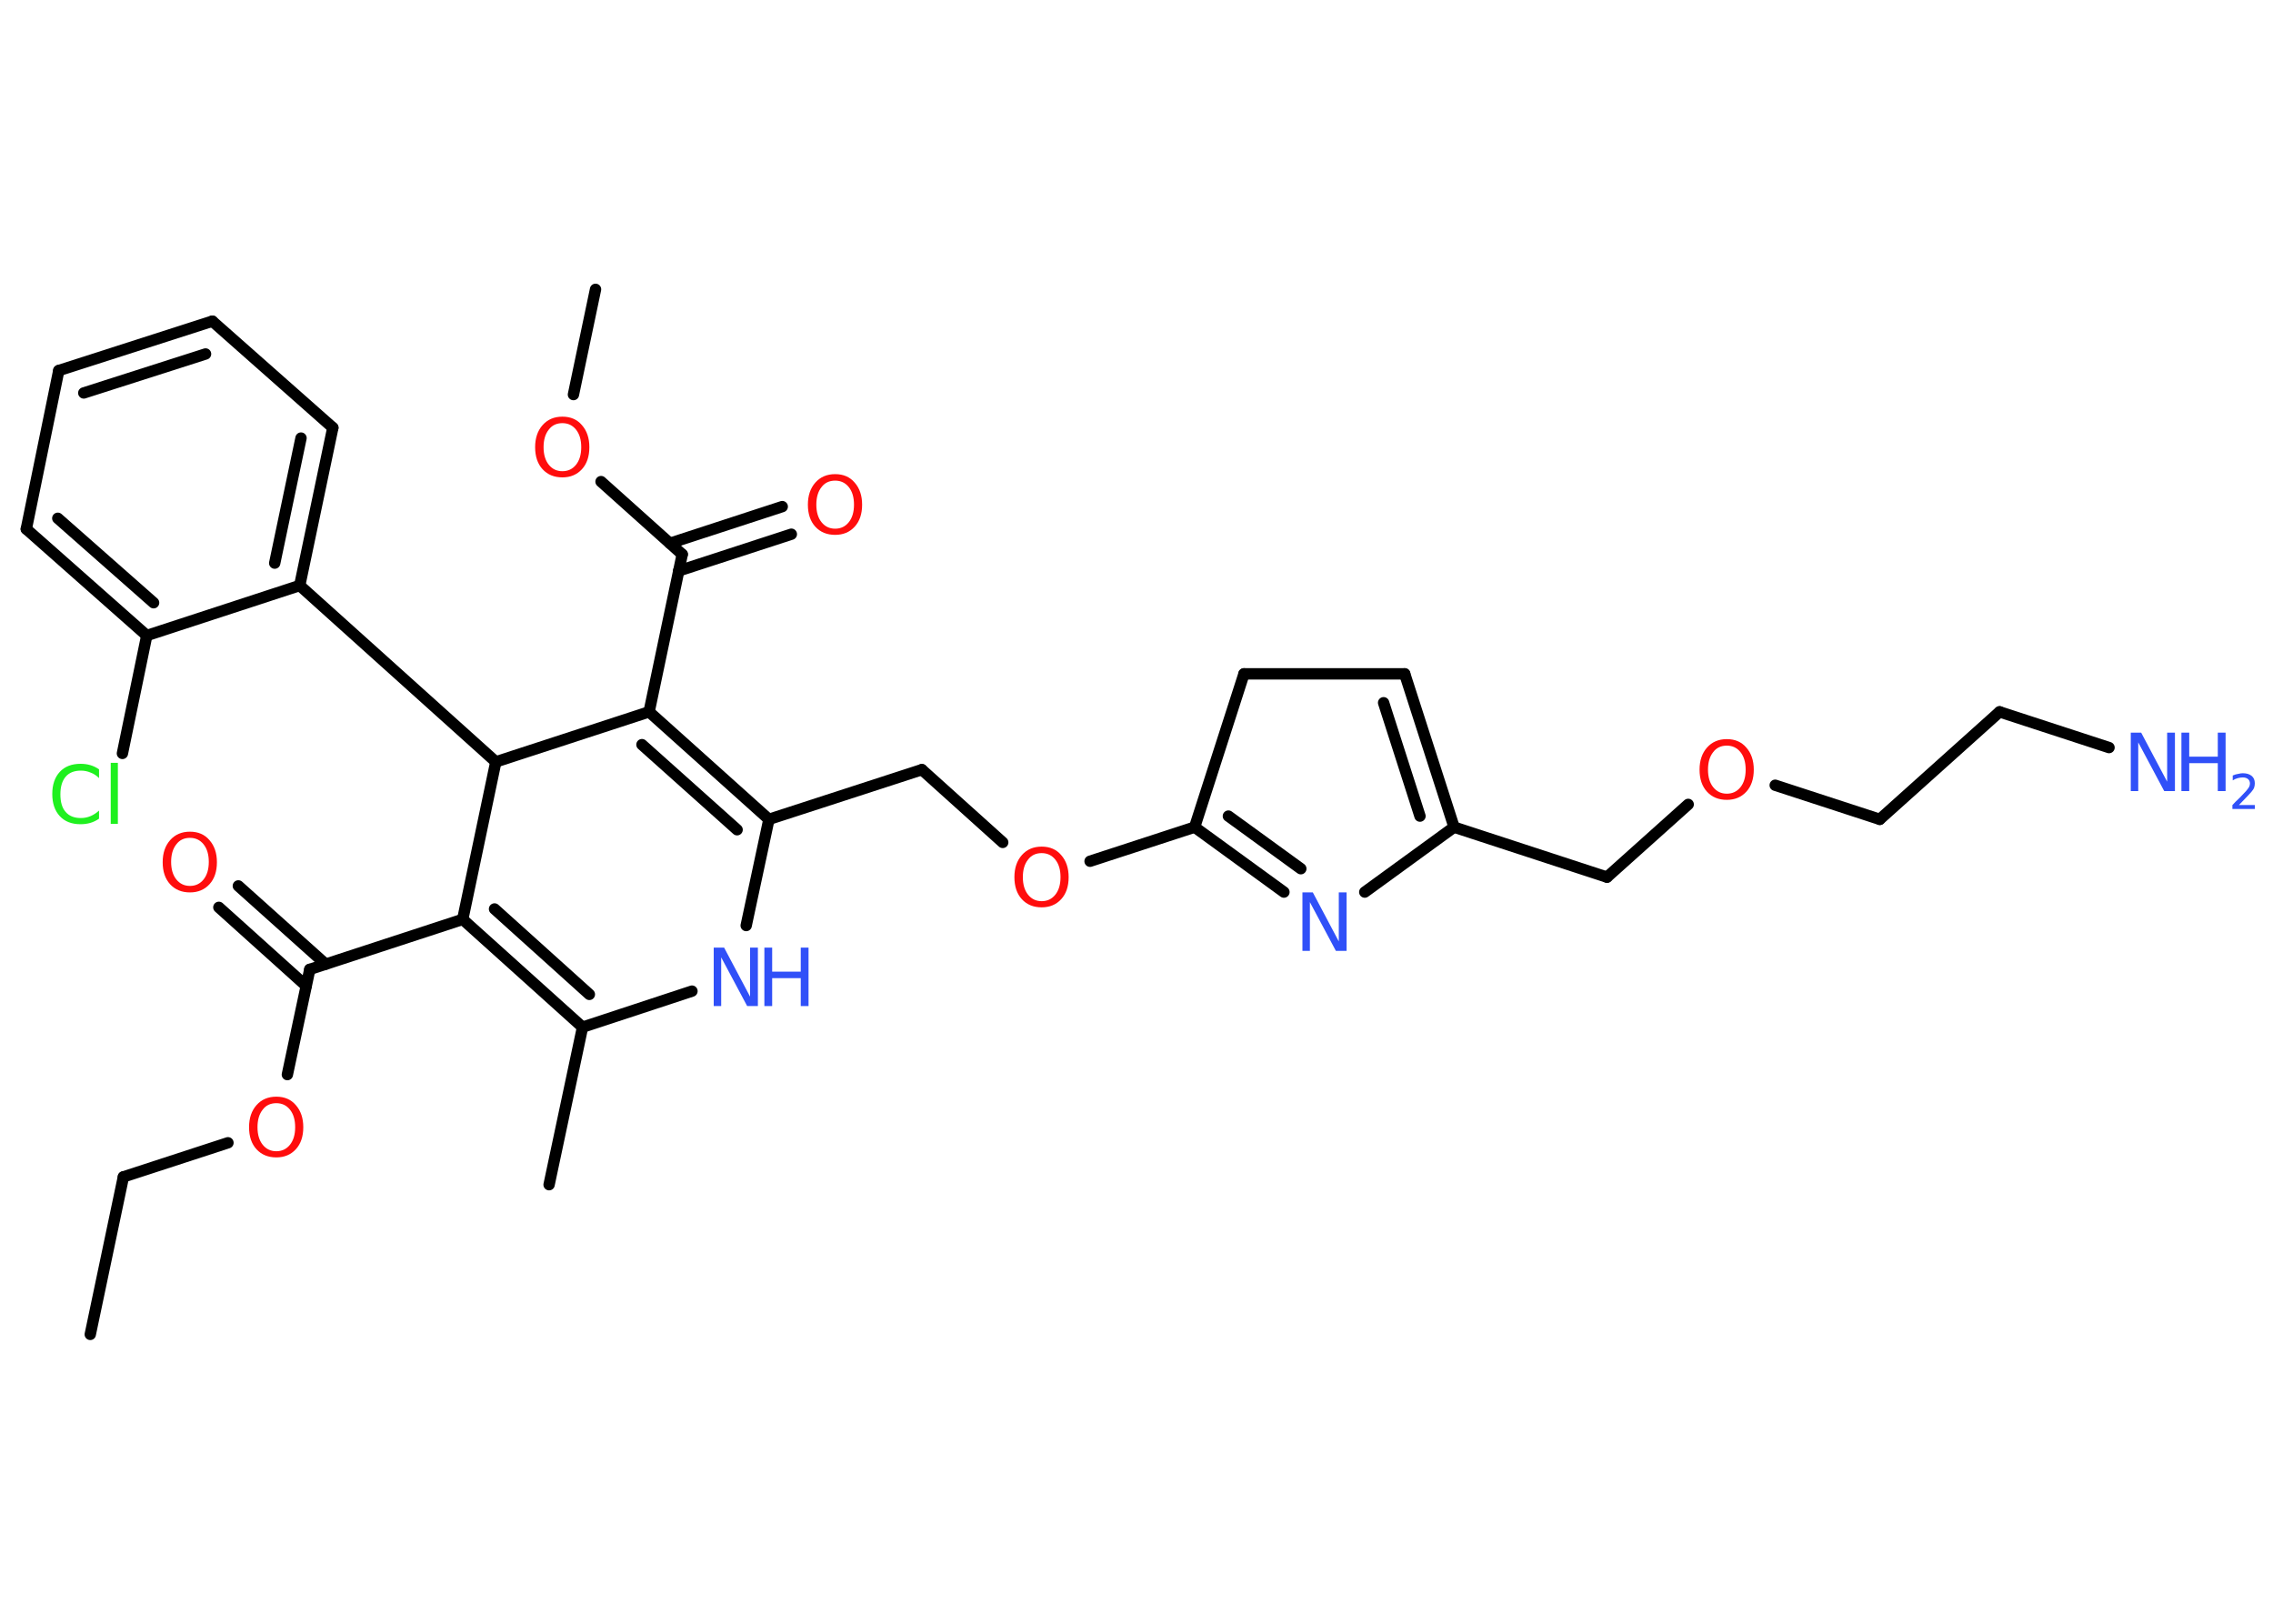 <?xml version='1.0' encoding='UTF-8'?>
<!DOCTYPE svg PUBLIC "-//W3C//DTD SVG 1.1//EN" "http://www.w3.org/Graphics/SVG/1.1/DTD/svg11.dtd">
<svg version='1.2' xmlns='http://www.w3.org/2000/svg' xmlns:xlink='http://www.w3.org/1999/xlink' width='70.0mm' height='50.0mm' viewBox='0 0 70.0 50.0'>
  <desc>Generated by the Chemistry Development Kit (http://github.com/cdk)</desc>
  <g stroke-linecap='round' stroke-linejoin='round' stroke='#000000' stroke-width='.35' fill='#FF0D0D'>
    <rect x='.0' y='.0' width='70.0' height='50.0' fill='#FFFFFF' stroke='none'/>
    <g id='mol1' class='mol'>
      <line id='mol1bnd1' class='bond' x1='2.78' y1='41.09' x2='3.8' y2='36.24'/>
      <line id='mol1bnd2' class='bond' x1='3.8' y1='36.24' x2='7.02' y2='35.19'/>
      <line id='mol1bnd3' class='bond' x1='8.85' y1='33.09' x2='9.54' y2='29.85'/>
      <g id='mol1bnd4' class='bond'>
        <line x1='9.43' y1='30.36' x2='6.74' y2='27.94'/>
        <line x1='10.03' y1='29.69' x2='7.34' y2='27.28'/>
      </g>
      <line id='mol1bnd5' class='bond' x1='9.54' y1='29.85' x2='14.25' y2='28.31'/>
      <g id='mol1bnd6' class='bond'>
        <line x1='14.25' y1='28.31' x2='17.94' y2='31.63'/>
        <line x1='15.23' y1='27.99' x2='18.15' y2='30.62'/>
      </g>
      <line id='mol1bnd7' class='bond' x1='17.94' y1='31.63' x2='16.91' y2='36.48'/>
      <line id='mol1bnd8' class='bond' x1='17.94' y1='31.63' x2='21.31' y2='30.52'/>
      <line id='mol1bnd9' class='bond' x1='22.98' y1='28.5' x2='23.68' y2='25.23'/>
      <line id='mol1bnd10' class='bond' x1='23.68' y1='25.23' x2='28.39' y2='23.7'/>
      <line id='mol1bnd11' class='bond' x1='28.39' y1='23.7' x2='30.88' y2='25.94'/>
      <line id='mol1bnd12' class='bond' x1='33.57' y1='26.52' x2='36.79' y2='25.47'/>
      <g id='mol1bnd13' class='bond'>
        <line x1='36.79' y1='25.47' x2='39.54' y2='27.47'/>
        <line x1='37.83' y1='25.13' x2='40.06' y2='26.75'/>
      </g>
      <line id='mol1bnd14' class='bond' x1='42.03' y1='27.47' x2='44.78' y2='25.47'/>
      <line id='mol1bnd15' class='bond' x1='44.78' y1='25.47' x2='49.49' y2='27.01'/>
      <line id='mol1bnd16' class='bond' x1='49.49' y1='27.01' x2='51.99' y2='24.77'/>
      <line id='mol1bnd17' class='bond' x1='54.67' y1='24.18' x2='57.89' y2='25.23'/>
      <line id='mol1bnd18' class='bond' x1='57.89' y1='25.23' x2='61.58' y2='21.92'/>
      <line id='mol1bnd19' class='bond' x1='61.58' y1='21.92' x2='64.95' y2='23.02'/>
      <g id='mol1bnd20' class='bond'>
        <line x1='44.78' y1='25.47' x2='43.26' y2='20.75'/>
        <line x1='43.73' y1='25.13' x2='42.61' y2='21.64'/>
      </g>
      <line id='mol1bnd21' class='bond' x1='43.26' y1='20.75' x2='38.31' y2='20.75'/>
      <line id='mol1bnd22' class='bond' x1='36.79' y1='25.47' x2='38.31' y2='20.75'/>
      <g id='mol1bnd23' class='bond'>
        <line x1='23.68' y1='25.23' x2='19.99' y2='21.92'/>
        <line x1='22.7' y1='25.55' x2='19.77' y2='22.93'/>
      </g>
      <line id='mol1bnd24' class='bond' x1='19.99' y1='21.92' x2='21.01' y2='17.07'/>
      <g id='mol1bnd25' class='bond'>
        <line x1='20.63' y1='16.73' x2='24.09' y2='15.6'/>
        <line x1='20.9' y1='17.58' x2='24.37' y2='16.45'/>
      </g>
      <line id='mol1bnd26' class='bond' x1='21.01' y1='17.07' x2='18.51' y2='14.83'/>
      <line id='mol1bnd27' class='bond' x1='17.66' y1='12.15' x2='18.34' y2='8.91'/>
      <line id='mol1bnd28' class='bond' x1='19.99' y1='21.92' x2='15.27' y2='23.46'/>
      <line id='mol1bnd29' class='bond' x1='14.25' y1='28.31' x2='15.27' y2='23.46'/>
      <line id='mol1bnd30' class='bond' x1='15.27' y1='23.46' x2='9.23' y2='18.03'/>
      <g id='mol1bnd31' class='bond'>
        <line x1='9.23' y1='18.03' x2='10.25' y2='13.17'/>
        <line x1='8.46' y1='17.34' x2='9.27' y2='13.49'/>
      </g>
      <line id='mol1bnd32' class='bond' x1='10.25' y1='13.17' x2='6.54' y2='9.89'/>
      <g id='mol1bnd33' class='bond'>
        <line x1='6.54' y1='9.89' x2='1.81' y2='11.41'/>
        <line x1='6.33' y1='10.9' x2='2.58' y2='12.1'/>
      </g>
      <line id='mol1bnd34' class='bond' x1='1.81' y1='11.41' x2='.81' y2='16.29'/>
      <g id='mol1bnd35' class='bond'>
        <line x1='.81' y1='16.29' x2='4.52' y2='19.57'/>
        <line x1='1.78' y1='15.96' x2='4.73' y2='18.56'/>
      </g>
      <line id='mol1bnd36' class='bond' x1='9.23' y1='18.03' x2='4.52' y2='19.57'/>
      <line id='mol1bnd37' class='bond' x1='4.52' y1='19.57' x2='3.77' y2='23.2'/>
      <path id='mol1atm3' class='atom' d='M8.51 33.97q-.27 .0 -.42 .2q-.16 .2 -.16 .54q.0 .34 .16 .54q.16 .2 .42 .2q.26 .0 .42 -.2q.16 -.2 .16 -.54q.0 -.34 -.16 -.54q-.16 -.2 -.42 -.2zM8.51 33.77q.38 .0 .6 .26q.23 .26 .23 .68q.0 .43 -.23 .68q-.23 .25 -.6 .25q-.38 .0 -.61 -.25q-.23 -.25 -.23 -.68q.0 -.42 .23 -.68q.23 -.26 .61 -.26z' stroke='none'/>
      <path id='mol1atm5' class='atom' d='M5.85 25.8q-.27 .0 -.42 .2q-.16 .2 -.16 .54q.0 .34 .16 .54q.16 .2 .42 .2q.26 .0 .42 -.2q.16 -.2 .16 -.54q.0 -.34 -.16 -.54q-.16 -.2 -.42 -.2zM5.85 25.61q.38 .0 .6 .26q.23 .26 .23 .68q.0 .43 -.23 .68q-.23 .25 -.6 .25q-.38 .0 -.61 -.25q-.23 -.25 -.23 -.68q.0 -.42 .23 -.68q.23 -.26 .61 -.26z' stroke='none'/>
      <g id='mol1atm9' class='atom'>
        <path d='M21.97 29.18h.33l.8 1.51v-1.51h.24v1.8h-.33l-.8 -1.5v1.5h-.23v-1.8z' stroke='none' fill='#3050F8'/>
        <path d='M23.54 29.18h.24v.74h.88v-.74h.24v1.8h-.24v-.86h-.88v.86h-.24v-1.8z' stroke='none' fill='#3050F8'/>
      </g>
      <path id='mol1atm12' class='atom' d='M32.08 26.27q-.27 .0 -.42 .2q-.16 .2 -.16 .54q.0 .34 .16 .54q.16 .2 .42 .2q.26 .0 .42 -.2q.16 -.2 .16 -.54q.0 -.34 -.16 -.54q-.16 -.2 -.42 -.2zM32.08 26.07q.38 .0 .6 .26q.23 .26 .23 .68q.0 .43 -.23 .68q-.23 .25 -.6 .25q-.38 .0 -.61 -.25q-.23 -.25 -.23 -.68q.0 -.42 .23 -.68q.23 -.26 .61 -.26z' stroke='none'/>
      <path id='mol1atm14' class='atom' d='M40.1 27.48h.33l.8 1.51v-1.51h.24v1.8h-.33l-.8 -1.5v1.5h-.23v-1.8z' stroke='none' fill='#3050F8'/>
      <path id='mol1atm17' class='atom' d='M53.18 22.96q-.27 .0 -.42 .2q-.16 .2 -.16 .54q.0 .34 .16 .54q.16 .2 .42 .2q.26 .0 .42 -.2q.16 -.2 .16 -.54q.0 -.34 -.16 -.54q-.16 -.2 -.42 -.2zM53.18 22.76q.38 .0 .6 .26q.23 .26 .23 .68q.0 .43 -.23 .68q-.23 .25 -.6 .25q-.38 .0 -.61 -.25q-.23 -.25 -.23 -.68q.0 -.42 .23 -.68q.23 -.26 .61 -.26z' stroke='none'/>
      <g id='mol1atm20' class='atom'>
        <path d='M65.61 22.56h.33l.8 1.51v-1.51h.24v1.8h-.33l-.8 -1.5v1.5h-.23v-1.8z' stroke='none' fill='#3050F8'/>
        <path d='M67.18 22.56h.24v.74h.88v-.74h.24v1.8h-.24v-.86h-.88v.86h-.24v-1.8z' stroke='none' fill='#3050F8'/>
        <path d='M68.93 24.79h.51v.12h-.69v-.12q.08 -.09 .23 -.23q.14 -.15 .18 -.19q.07 -.08 .1 -.13q.03 -.06 .03 -.11q.0 -.09 -.06 -.14q-.06 -.05 -.16 -.05q-.07 .0 -.15 .02q-.08 .02 -.16 .07v-.15q.09 -.04 .17 -.05q.08 -.02 .14 -.02q.17 .0 .27 .08q.1 .08 .1 .23q.0 .07 -.02 .13q-.02 .06 -.09 .14q-.02 .02 -.11 .12q-.1 .1 -.27 .28z' stroke='none' fill='#3050F8'/>
      </g>
      <path id='mol1atm25' class='atom' d='M25.72 14.8q-.27 .0 -.42 .2q-.16 .2 -.16 .54q.0 .34 .16 .54q.16 .2 .42 .2q.26 .0 .42 -.2q.16 -.2 .16 -.54q.0 -.34 -.16 -.54q-.16 -.2 -.42 -.2zM25.72 14.6q.38 .0 .6 .26q.23 .26 .23 .68q.0 .43 -.23 .68q-.23 .25 -.6 .25q-.38 .0 -.61 -.25q-.23 -.25 -.23 -.68q.0 -.42 .23 -.68q.23 -.26 .61 -.26z' stroke='none'/>
      <path id='mol1atm26' class='atom' d='M17.32 13.03q-.27 .0 -.42 .2q-.16 .2 -.16 .54q.0 .34 .16 .54q.16 .2 .42 .2q.26 .0 .42 -.2q.16 -.2 .16 -.54q.0 -.34 -.16 -.54q-.16 -.2 -.42 -.2zM17.32 12.83q.38 .0 .6 .26q.23 .26 .23 .68q.0 .43 -.23 .68q-.23 .25 -.6 .25q-.38 .0 -.61 -.25q-.23 -.25 -.23 -.68q.0 -.42 .23 -.68q.23 -.26 .61 -.26z' stroke='none'/>
      <path id='mol1atm35' class='atom' d='M3.05 23.7v.26q-.12 -.12 -.26 -.17q-.14 -.06 -.3 -.06q-.31 .0 -.47 .19q-.16 .19 -.16 .54q.0 .36 .16 .54q.16 .19 .47 .19q.16 .0 .3 -.06q.14 -.06 .26 -.17v.25q-.13 .09 -.27 .13q-.14 .04 -.3 .04q-.41 .0 -.64 -.25q-.23 -.25 -.23 -.68q.0 -.43 .23 -.68q.23 -.25 .64 -.25q.16 .0 .3 .04q.14 .04 .27 .13zM3.41 23.49h.22v1.88h-.22v-1.88z' stroke='none' fill='#1FF01F'/>
    </g>
  </g>
</svg>
